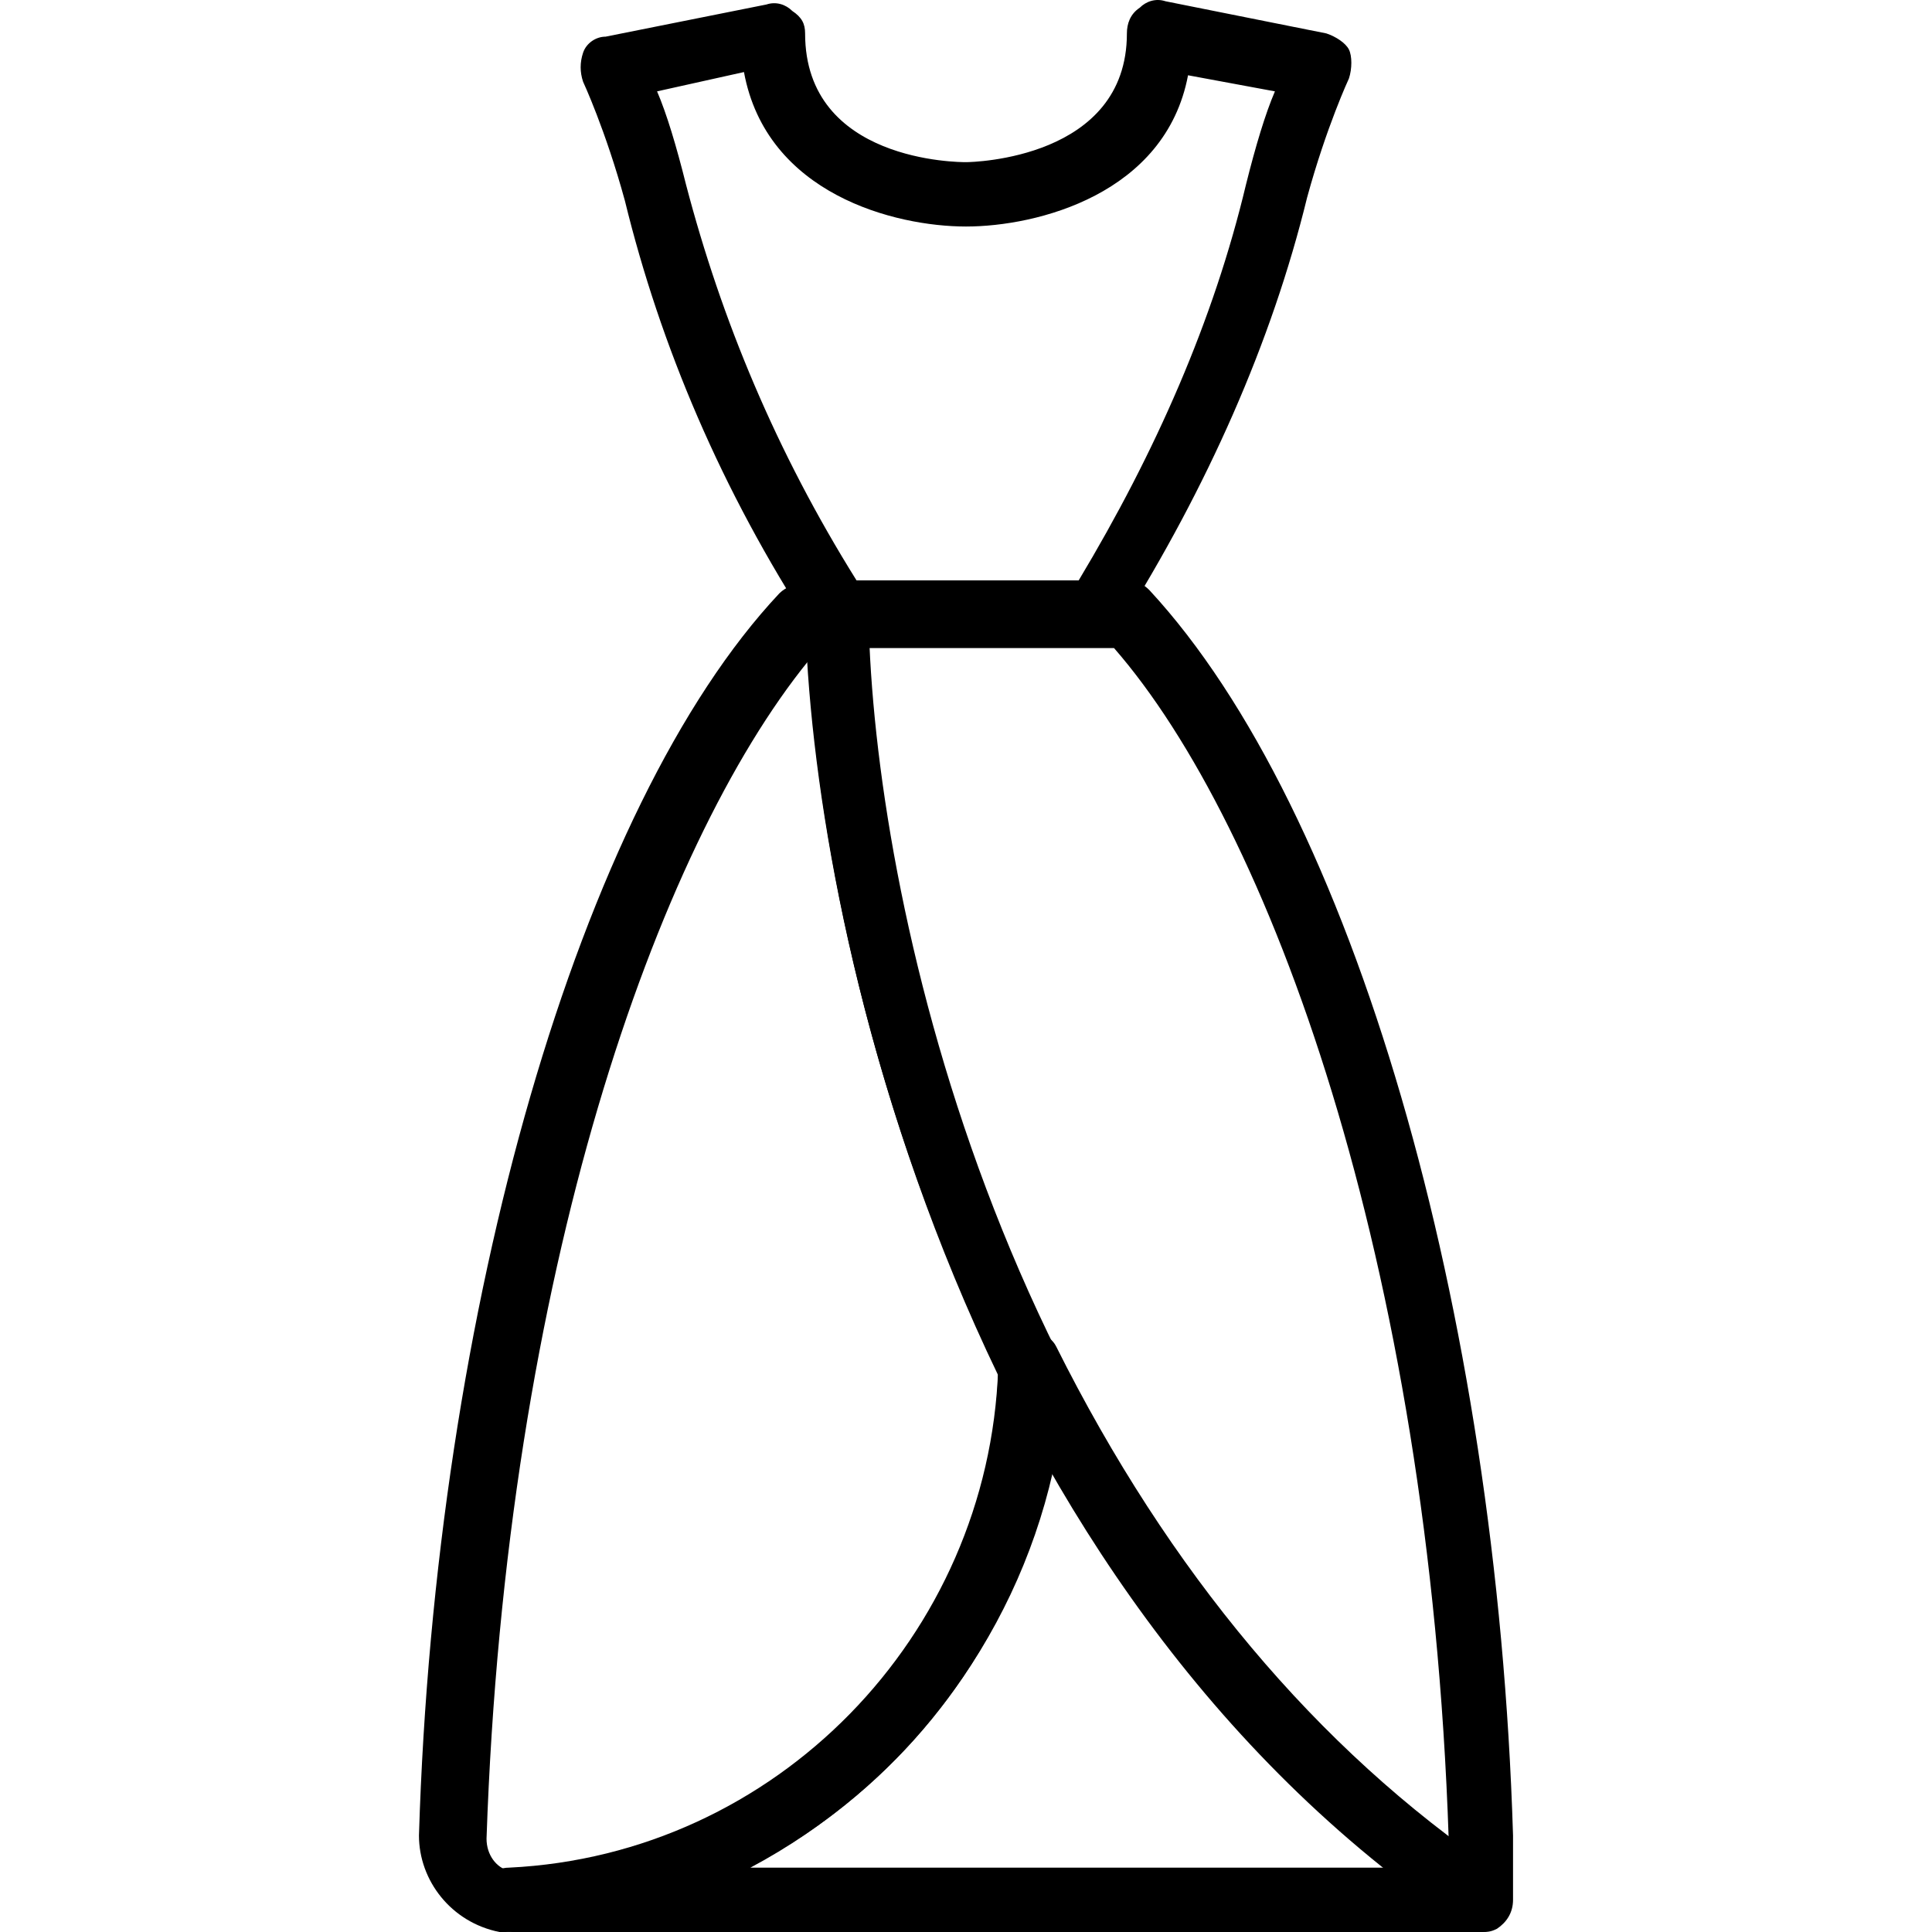 <svg viewBox="0 0 512.335 512.335">
    <g transform="translate(1 1)">
      <path d="M289.301,170.001h-68.267c-2.56,0-5.973-1.707-6.827-4.267c-23.893-36.693-40.107-75.093-49.493-113.493 c-5.12-18.773-11.093-31.573-11.093-31.573c-0.853-2.56-0.853-5.12,0-7.68s3.413-4.267,5.973-4.267l42.667-8.533 c2.56-0.853,5.12,0,6.827,1.707c2.56,1.707,3.413,3.413,3.413,5.973c0,34.133,40.96,34.133,42.667,34.133 c1.707,0,42.667-0.853,42.667-34.133c0-2.56,0.853-5.12,3.413-6.827c1.707-1.707,4.267-2.56,6.827-1.707l42.667,8.533 c2.56,0.853,5.12,2.56,5.973,4.267c0.853,1.707,0.853,5.12,0,7.68c0,0-5.973,12.8-11.093,31.573 c-9.387,38.4-26.453,76.8-49.493,113.493C295.274,168.295,291.861,170.001,289.301,170.001z M226.154,152.935h58.88 c20.48-34.133,35.84-69.12,44.373-104.96c2.56-10.24,5.12-18.773,7.68-24.747l-23.04-4.267 c-5.973,31.573-40.107,40.107-58.88,40.107s-52.907-8.533-58.88-40.96l-23.04,5.12c2.56,5.973,5.12,14.507,7.68,24.747 C190.314,83.815,204.821,118.801,226.154,152.935z"></path>
      <path d="M391.701,511.335c-1.707,0-3.413-0.853-5.12-1.707c-133.973-90.453-172.373-267.093-174.08-348.16 c0-2.56,0.853-4.267,2.56-5.973c1.707-1.707,3.413-2.56,5.973-2.56h76.8c2.56,0,4.267,0.853,5.973,2.56 c53.76,58.027,92.16,190.293,96.427,330.24c0,2.56,0,17.067,0,17.067c0,3.413-1.707,5.973-4.267,7.68 C394.261,511.335,393.407,511.335,391.701,511.335z M229.567,170.001c3.413,77.653,39.253,230.4,153.6,316.587l0,0 c-5.12-153.6-47.787-268.8-88.747-315.733h-64.853V170.001z"></path>
      <path d="M133.141,511.335c-0.853,0-0.853,0-1.707,0c-12.8-2.56-21.333-13.653-21.333-25.6 c4.267-139.947,42.667-273.067,95.573-329.387c1.707-1.707,4.267-2.56,5.973-2.56h8.533c4.267,0,8.533,3.413,8.533,8.533 c0.853,46.933,14.507,123.733,50.347,195.413c0.853,0.853,0.853,2.56,0.853,4.267C279.061,442.215,214.207,507.921,133.141,511.335 L133.141,511.335z M213.354,174.268c-40.107,49.493-80.213,162.133-85.333,312.32c0,4.267,2.56,7.68,5.973,8.533 c70.827-3.413,127.147-60.587,129.707-131.413C230.421,294.588,215.914,222.908,213.354,174.268z"></path>
      <path d="M391.701,511.335H134.847c-4.267,0-8.533-3.413-8.533-8.533s3.413-8.533,7.68-8.533 c70.827-3.413,127.147-61.44,129.707-132.267c-0.853-3.413,0.853-7.68,4.267-9.387c4.267-1.707,9.387,0,11.093,3.413l0,0l0,0l0,0 l0,0c29.867,59.733,69.12,106.667,116.907,139.093c3.413,1.707,4.267,5.973,3.413,9.387 C398.527,508.775,395.114,511.335,391.701,511.335z M197.994,494.268h168.107c-34.133-27.307-64-63.147-87.893-104.96 C267.967,434.535,238.101,472.935,197.994,494.268z"></path>
  </g>
</svg>